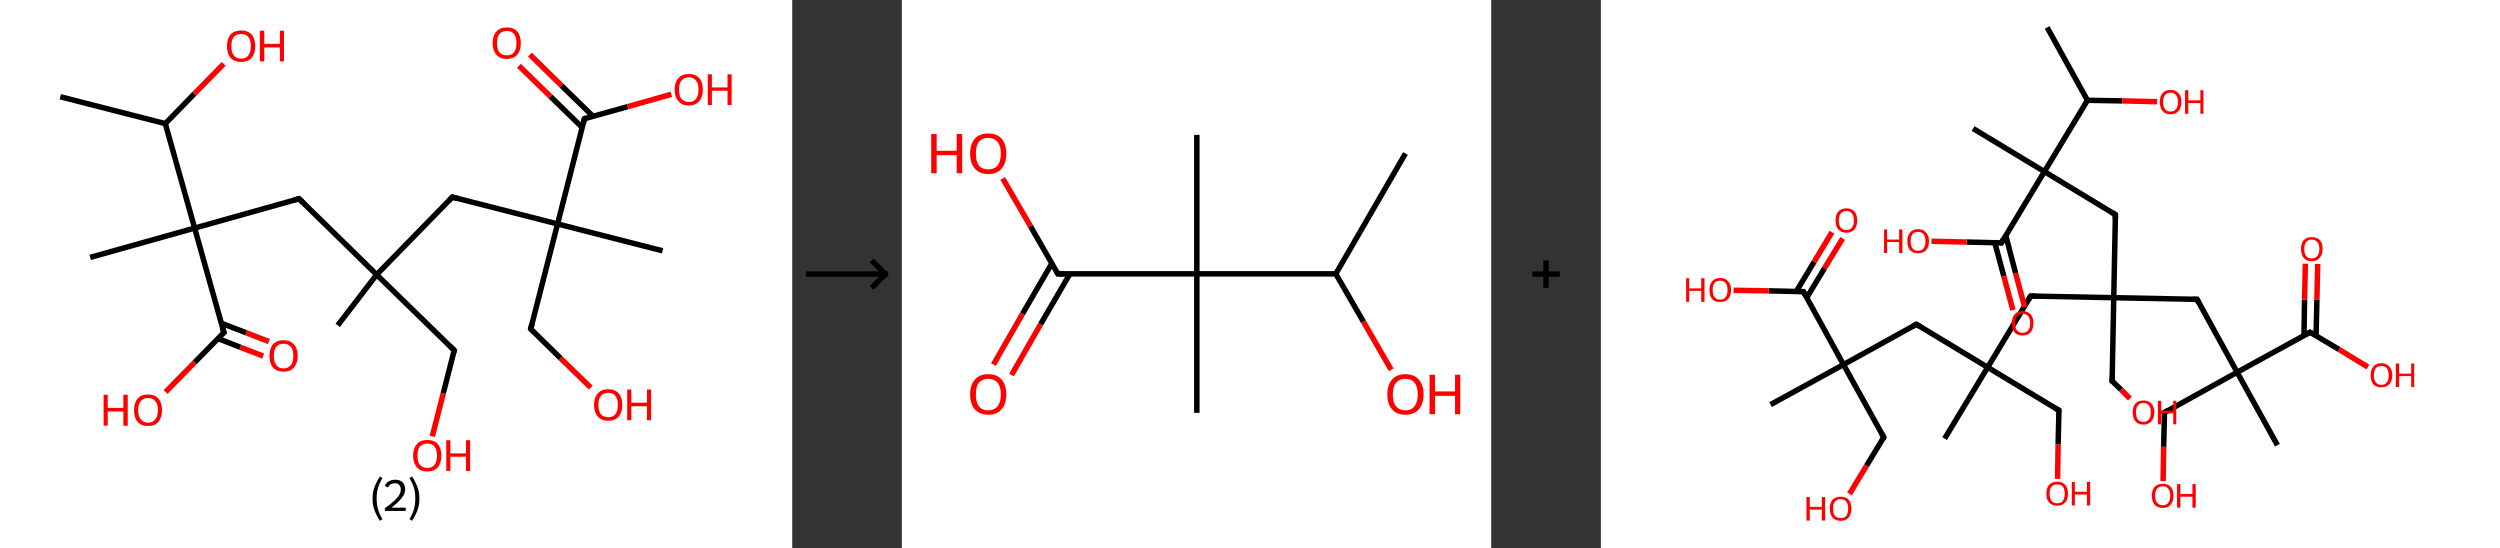 <?xml version='1.0' encoding='ASCII' standalone='yes'?>
<svg xmlns="http://www.w3.org/2000/svg" xmlns:xlink="http://www.w3.org/1999/xlink" version="1.1" width="912.0px" viewBox="0 0 912.0 200.0" height="200.0px">
  <rect x="0" y="0" width="912.0" height="200.0" fill="#333333" stroke="none"/>
  <g>
    <g transform="translate(0, 0) scale(1 1) "><!-- END OF HEADER -->
<rect style="opacity:1.0;fill:#FFFFFF;stroke:none" width="289.0" height="200.0" x="0.0" y="0.0"> </rect>
<path class="bond-0 atom-0 atom-1" d="M 22.0,35.3 L 60.3,45.1" style="fill:none;fill-rule:evenodd;stroke:#000000;stroke-width:2.0px;stroke-linecap:butt;stroke-linejoin:miter;stroke-opacity:1"/>
<path class="bond-1 atom-1 atom-2" d="M 60.3,45.1 L 70.9,34.2" style="fill:none;fill-rule:evenodd;stroke:#000000;stroke-width:2.0px;stroke-linecap:butt;stroke-linejoin:miter;stroke-opacity:1"/>
<path class="bond-1 atom-1 atom-2" d="M 70.9,34.2 L 81.6,23.3" style="fill:none;fill-rule:evenodd;stroke:#FF0000;stroke-width:2.0px;stroke-linecap:butt;stroke-linejoin:miter;stroke-opacity:1"/>
<path class="bond-2 atom-1 atom-3" d="M 60.3,45.1 L 71.0,83.2" style="fill:none;fill-rule:evenodd;stroke:#000000;stroke-width:2.0px;stroke-linecap:butt;stroke-linejoin:miter;stroke-opacity:1"/>
<path class="bond-3 atom-3 atom-4" d="M 71.0,83.2 L 32.9,93.9" style="fill:none;fill-rule:evenodd;stroke:#000000;stroke-width:2.0px;stroke-linecap:butt;stroke-linejoin:miter;stroke-opacity:1"/>
<path class="bond-4 atom-3 atom-5" d="M 71.0,83.2 L 109.1,72.5" style="fill:none;fill-rule:evenodd;stroke:#000000;stroke-width:2.0px;stroke-linecap:butt;stroke-linejoin:miter;stroke-opacity:1"/>
<path class="bond-5 atom-5 atom-6" d="M 109.1,72.5 L 137.4,100.2" style="fill:none;fill-rule:evenodd;stroke:#000000;stroke-width:2.0px;stroke-linecap:butt;stroke-linejoin:miter;stroke-opacity:1"/>
<path class="bond-6 atom-6 atom-7" d="M 137.4,100.2 L 123.2,118.7" style="fill:none;fill-rule:evenodd;stroke:#000000;stroke-width:2.0px;stroke-linecap:butt;stroke-linejoin:miter;stroke-opacity:1"/>
<path class="bond-7 atom-6 atom-8" d="M 137.4,100.2 L 165.7,127.8" style="fill:none;fill-rule:evenodd;stroke:#000000;stroke-width:2.0px;stroke-linecap:butt;stroke-linejoin:miter;stroke-opacity:1"/>
<path class="bond-8 atom-8 atom-9" d="M 165.7,127.8 L 161.7,143.5" style="fill:none;fill-rule:evenodd;stroke:#000000;stroke-width:2.0px;stroke-linecap:butt;stroke-linejoin:miter;stroke-opacity:1"/>
<path class="bond-8 atom-8 atom-9" d="M 161.7,143.5 L 157.7,159.2" style="fill:none;fill-rule:evenodd;stroke:#FF0000;stroke-width:2.0px;stroke-linecap:butt;stroke-linejoin:miter;stroke-opacity:1"/>
<path class="bond-9 atom-6 atom-10" d="M 137.4,100.2 L 165.0,71.9" style="fill:none;fill-rule:evenodd;stroke:#000000;stroke-width:2.0px;stroke-linecap:butt;stroke-linejoin:miter;stroke-opacity:1"/>
<path class="bond-10 atom-10 atom-11" d="M 165.0,71.9 L 203.4,81.7" style="fill:none;fill-rule:evenodd;stroke:#000000;stroke-width:2.0px;stroke-linecap:butt;stroke-linejoin:miter;stroke-opacity:1"/>
<path class="bond-11 atom-11 atom-12" d="M 203.4,81.7 L 241.7,91.5" style="fill:none;fill-rule:evenodd;stroke:#000000;stroke-width:2.0px;stroke-linecap:butt;stroke-linejoin:miter;stroke-opacity:1"/>
<path class="bond-12 atom-11 atom-13" d="M 203.4,81.7 L 193.6,120.0" style="fill:none;fill-rule:evenodd;stroke:#000000;stroke-width:2.0px;stroke-linecap:butt;stroke-linejoin:miter;stroke-opacity:1"/>
<path class="bond-13 atom-13 atom-14" d="M 193.6,120.0 L 204.5,130.7" style="fill:none;fill-rule:evenodd;stroke:#000000;stroke-width:2.0px;stroke-linecap:butt;stroke-linejoin:miter;stroke-opacity:1"/>
<path class="bond-13 atom-13 atom-14" d="M 204.5,130.7 L 215.5,141.4" style="fill:none;fill-rule:evenodd;stroke:#FF0000;stroke-width:2.0px;stroke-linecap:butt;stroke-linejoin:miter;stroke-opacity:1"/>
<path class="bond-14 atom-11 atom-15" d="M 203.4,81.7 L 213.2,43.3" style="fill:none;fill-rule:evenodd;stroke:#000000;stroke-width:2.0px;stroke-linecap:butt;stroke-linejoin:miter;stroke-opacity:1"/>
<path class="bond-15 atom-15 atom-16" d="M 216.3,42.4 L 204.8,31.2" style="fill:none;fill-rule:evenodd;stroke:#000000;stroke-width:2.0px;stroke-linecap:butt;stroke-linejoin:miter;stroke-opacity:1"/>
<path class="bond-15 atom-15 atom-16" d="M 204.8,31.2 L 193.3,19.9" style="fill:none;fill-rule:evenodd;stroke:#FF0000;stroke-width:2.0px;stroke-linecap:butt;stroke-linejoin:miter;stroke-opacity:1"/>
<path class="bond-15 atom-15 atom-16" d="M 212.4,46.5 L 200.8,35.2" style="fill:none;fill-rule:evenodd;stroke:#000000;stroke-width:2.0px;stroke-linecap:butt;stroke-linejoin:miter;stroke-opacity:1"/>
<path class="bond-15 atom-15 atom-16" d="M 200.8,35.2 L 189.3,24.0" style="fill:none;fill-rule:evenodd;stroke:#FF0000;stroke-width:2.0px;stroke-linecap:butt;stroke-linejoin:miter;stroke-opacity:1"/>
<path class="bond-16 atom-15 atom-17" d="M 213.2,43.3 L 229.0,38.9" style="fill:none;fill-rule:evenodd;stroke:#000000;stroke-width:2.0px;stroke-linecap:butt;stroke-linejoin:miter;stroke-opacity:1"/>
<path class="bond-16 atom-15 atom-17" d="M 229.0,38.9 L 244.9,34.4" style="fill:none;fill-rule:evenodd;stroke:#FF0000;stroke-width:2.0px;stroke-linecap:butt;stroke-linejoin:miter;stroke-opacity:1"/>
<path class="bond-17 atom-3 atom-18" d="M 71.0,83.2 L 81.7,121.3" style="fill:none;fill-rule:evenodd;stroke:#000000;stroke-width:2.0px;stroke-linecap:butt;stroke-linejoin:miter;stroke-opacity:1"/>
<path class="bond-18 atom-18 atom-19" d="M 79.5,123.5 L 87.7,126.7" style="fill:none;fill-rule:evenodd;stroke:#000000;stroke-width:2.0px;stroke-linecap:butt;stroke-linejoin:miter;stroke-opacity:1"/>
<path class="bond-18 atom-18 atom-19" d="M 87.7,126.7 L 96.0,129.9" style="fill:none;fill-rule:evenodd;stroke:#FF0000;stroke-width:2.0px;stroke-linecap:butt;stroke-linejoin:miter;stroke-opacity:1"/>
<path class="bond-18 atom-18 atom-19" d="M 80.7,117.9 L 89.8,121.4" style="fill:none;fill-rule:evenodd;stroke:#000000;stroke-width:2.0px;stroke-linecap:butt;stroke-linejoin:miter;stroke-opacity:1"/>
<path class="bond-18 atom-18 atom-19" d="M 89.8,121.4 L 98.1,124.6" style="fill:none;fill-rule:evenodd;stroke:#FF0000;stroke-width:2.0px;stroke-linecap:butt;stroke-linejoin:miter;stroke-opacity:1"/>
<path class="bond-19 atom-18 atom-20" d="M 81.7,121.3 L 71.0,132.2" style="fill:none;fill-rule:evenodd;stroke:#000000;stroke-width:2.0px;stroke-linecap:butt;stroke-linejoin:miter;stroke-opacity:1"/>
<path class="bond-19 atom-18 atom-20" d="M 71.0,132.2 L 60.4,143.0" style="fill:none;fill-rule:evenodd;stroke:#FF0000;stroke-width:2.0px;stroke-linecap:butt;stroke-linejoin:miter;stroke-opacity:1"/>
<path d="M 107.2,73.0 L 109.1,72.5 L 110.5,73.9" style="fill:none;stroke:#000000;stroke-width:2.0px;stroke-linecap:butt;stroke-linejoin:miter;stroke-opacity:1;"/>
<path d="M 164.3,126.4 L 165.7,127.8 L 165.5,128.6" style="fill:none;stroke:#000000;stroke-width:2.0px;stroke-linecap:butt;stroke-linejoin:miter;stroke-opacity:1;"/>
<path d="M 163.7,73.3 L 165.0,71.9 L 167.0,72.4" style="fill:none;stroke:#000000;stroke-width:2.0px;stroke-linecap:butt;stroke-linejoin:miter;stroke-opacity:1;"/>
<path d="M 194.1,118.1 L 193.6,120.0 L 194.1,120.5" style="fill:none;stroke:#000000;stroke-width:2.0px;stroke-linecap:butt;stroke-linejoin:miter;stroke-opacity:1;"/>
<path d="M 212.7,45.2 L 213.2,43.3 L 214.0,43.1" style="fill:none;stroke:#000000;stroke-width:2.0px;stroke-linecap:butt;stroke-linejoin:miter;stroke-opacity:1;"/>
<path d="M 81.1,119.4 L 81.7,121.3 L 81.1,121.8" style="fill:none;stroke:#000000;stroke-width:2.0px;stroke-linecap:butt;stroke-linejoin:miter;stroke-opacity:1;"/>
<path class="atom-2" d="M 82.8 16.8 Q 82.8 14.1, 84.1 12.6 Q 85.5 11.1, 88.0 11.1 Q 90.4 11.1, 91.8 12.6 Q 93.1 14.1, 93.1 16.8 Q 93.1 19.5, 91.8 21.1 Q 90.4 22.6, 88.0 22.6 Q 85.5 22.6, 84.1 21.1 Q 82.8 19.6, 82.8 16.8 M 88.0 21.4 Q 89.7 21.4, 90.6 20.2 Q 91.5 19.1, 91.5 16.8 Q 91.5 14.6, 90.6 13.5 Q 89.7 12.4, 88.0 12.4 Q 86.2 12.4, 85.3 13.5 Q 84.4 14.6, 84.4 16.8 Q 84.4 19.1, 85.3 20.2 Q 86.2 21.4, 88.0 21.4 " fill="#FF0000"/>
<path class="atom-2" d="M 94.8 11.2 L 96.4 11.2 L 96.4 16.0 L 102.1 16.0 L 102.1 11.2 L 103.6 11.2 L 103.6 22.4 L 102.1 22.4 L 102.1 17.3 L 96.4 17.3 L 96.4 22.4 L 94.8 22.4 L 94.8 11.2 " fill="#FF0000"/>
<path class="atom-9" d="M 150.7 166.2 Q 150.7 163.5, 152.1 162.0 Q 153.4 160.5, 155.9 160.5 Q 158.4 160.5, 159.7 162.0 Q 161.0 163.5, 161.0 166.2 Q 161.0 168.9, 159.7 170.5 Q 158.3 172.0, 155.9 172.0 Q 153.4 172.0, 152.1 170.5 Q 150.7 168.9, 150.7 166.2 M 155.9 170.7 Q 157.6 170.7, 158.5 169.6 Q 159.4 168.4, 159.4 166.2 Q 159.4 164.0, 158.5 162.9 Q 157.6 161.8, 155.9 161.8 Q 154.2 161.8, 153.2 162.9 Q 152.3 164.0, 152.3 166.2 Q 152.3 168.5, 153.2 169.6 Q 154.2 170.7, 155.9 170.7 " fill="#FF0000"/>
<path class="atom-9" d="M 162.8 160.6 L 164.3 160.6 L 164.3 165.4 L 170.0 165.4 L 170.0 160.6 L 171.5 160.6 L 171.5 171.8 L 170.0 171.8 L 170.0 166.6 L 164.3 166.6 L 164.3 171.8 L 162.8 171.8 L 162.8 160.6 " fill="#FF0000"/>
<path class="atom-14" d="M 216.7 147.7 Q 216.7 145.0, 218.1 143.5 Q 219.4 142.0, 221.9 142.0 Q 224.4 142.0, 225.7 143.5 Q 227.0 145.0, 227.0 147.7 Q 227.0 150.4, 225.7 152.0 Q 224.3 153.5, 221.9 153.5 Q 219.4 153.5, 218.1 152.0 Q 216.7 150.4, 216.7 147.7 M 221.9 152.2 Q 223.6 152.2, 224.5 151.1 Q 225.4 149.9, 225.4 147.7 Q 225.4 145.5, 224.5 144.4 Q 223.6 143.3, 221.9 143.3 Q 220.2 143.3, 219.2 144.4 Q 218.3 145.5, 218.3 147.7 Q 218.3 150.0, 219.2 151.1 Q 220.2 152.2, 221.9 152.2 " fill="#FF0000"/>
<path class="atom-14" d="M 228.8 142.1 L 230.3 142.1 L 230.3 146.9 L 236.0 146.9 L 236.0 142.1 L 237.5 142.1 L 237.5 153.3 L 236.0 153.3 L 236.0 148.2 L 230.3 148.2 L 230.3 153.3 L 228.8 153.3 L 228.8 142.1 " fill="#FF0000"/>
<path class="atom-16" d="M 179.7 15.7 Q 179.7 13.0, 181.1 11.5 Q 182.4 10.0, 184.9 10.0 Q 187.4 10.0, 188.7 11.5 Q 190.0 13.0, 190.0 15.7 Q 190.0 18.4, 188.7 20.0 Q 187.3 21.5, 184.9 21.5 Q 182.4 21.5, 181.1 20.0 Q 179.7 18.4, 179.7 15.7 M 184.9 20.2 Q 186.6 20.2, 187.5 19.1 Q 188.4 17.9, 188.4 15.7 Q 188.4 13.5, 187.5 12.4 Q 186.6 11.3, 184.9 11.3 Q 183.2 11.3, 182.2 12.4 Q 181.3 13.5, 181.3 15.7 Q 181.3 18.0, 182.2 19.1 Q 183.2 20.2, 184.9 20.2 " fill="#FF0000"/>
<path class="atom-17" d="M 246.1 32.7 Q 246.1 30.0, 247.5 28.5 Q 248.8 27.0, 251.3 27.0 Q 253.8 27.0, 255.1 28.5 Q 256.4 30.0, 256.4 32.7 Q 256.4 35.4, 255.1 36.9 Q 253.7 38.5, 251.3 38.5 Q 248.8 38.5, 247.5 36.9 Q 246.1 35.4, 246.1 32.7 M 251.3 37.2 Q 253.0 37.2, 253.9 36.1 Q 254.8 34.9, 254.8 32.7 Q 254.8 30.5, 253.9 29.4 Q 253.0 28.2, 251.3 28.2 Q 249.6 28.2, 248.6 29.4 Q 247.7 30.5, 247.7 32.7 Q 247.7 34.9, 248.6 36.1 Q 249.6 37.2, 251.3 37.2 " fill="#FF0000"/>
<path class="atom-17" d="M 258.2 27.1 L 259.7 27.1 L 259.7 31.9 L 265.4 31.9 L 265.4 27.1 L 266.9 27.1 L 266.9 38.3 L 265.4 38.3 L 265.4 33.1 L 259.7 33.1 L 259.7 38.3 L 258.2 38.3 L 258.2 27.1 " fill="#FF0000"/>
<path class="atom-19" d="M 98.3 129.8 Q 98.3 127.1, 99.6 125.6 Q 100.9 124.1, 103.4 124.1 Q 105.9 124.1, 107.2 125.6 Q 108.6 127.1, 108.6 129.8 Q 108.6 132.5, 107.2 134.1 Q 105.9 135.6, 103.4 135.6 Q 101.0 135.6, 99.6 134.1 Q 98.3 132.6, 98.3 129.8 M 103.4 134.4 Q 105.1 134.4, 106.1 133.2 Q 107.0 132.1, 107.0 129.8 Q 107.0 127.6, 106.1 126.5 Q 105.1 125.4, 103.4 125.4 Q 101.7 125.4, 100.8 126.5 Q 99.9 127.6, 99.9 129.8 Q 99.9 132.1, 100.8 133.2 Q 101.7 134.4, 103.4 134.4 " fill="#FF0000"/>
<path class="atom-20" d="M 37.8 144.0 L 39.3 144.0 L 39.3 148.8 L 45.0 148.8 L 45.0 144.0 L 46.6 144.0 L 46.6 155.3 L 45.0 155.3 L 45.0 150.1 L 39.3 150.1 L 39.3 155.3 L 37.8 155.3 L 37.8 144.0 " fill="#FF0000"/>
<path class="atom-20" d="M 48.9 149.6 Q 48.9 146.9, 50.2 145.4 Q 51.5 143.9, 54.0 143.9 Q 56.5 143.9, 57.8 145.4 Q 59.1 146.9, 59.1 149.6 Q 59.1 152.3, 57.8 153.9 Q 56.5 155.4, 54.0 155.4 Q 51.5 155.4, 50.2 153.9 Q 48.9 152.4, 48.9 149.6 M 54.0 154.2 Q 55.7 154.2, 56.6 153.0 Q 57.6 151.9, 57.6 149.6 Q 57.6 147.4, 56.6 146.3 Q 55.7 145.2, 54.0 145.2 Q 52.3 145.2, 51.4 146.3 Q 50.4 147.4, 50.4 149.6 Q 50.4 151.9, 51.4 153.0 Q 52.3 154.2, 54.0 154.2 " fill="#FF0000"/>
<path class="legend" d="M 135.9 181.9 Q 135.9 179.6, 136.6 177.7 Q 137.3 175.8, 138.6 173.8 L 139.5 174.4 Q 138.4 176.3, 137.9 178.0 Q 137.4 179.7, 137.4 181.9 Q 137.4 184.0, 137.9 185.8 Q 138.4 187.5, 139.5 189.4 L 138.6 190.0 Q 137.3 188.0, 136.6 186.1 Q 135.9 184.2, 135.9 181.9 " fill="#000000"/>
<path class="legend" d="M 140.4 177.3 Q 140.8 176.2, 141.8 175.6 Q 142.8 175.0, 144.2 175.0 Q 145.9 175.0, 146.8 175.9 Q 147.8 176.8, 147.8 178.5 Q 147.8 180.2, 146.5 181.7 Q 145.3 183.3, 142.8 185.2 L 148.0 185.2 L 148.0 186.4 L 140.4 186.4 L 140.4 185.4 Q 142.5 183.9, 143.7 182.8 Q 145.0 181.6, 145.6 180.6 Q 146.2 179.6, 146.2 178.6 Q 146.2 177.5, 145.6 176.9 Q 145.1 176.3, 144.2 176.3 Q 143.2 176.3, 142.6 176.6 Q 142.0 177.0, 141.6 177.8 L 140.4 177.3 " fill="#000000"/>
<path class="legend" d="M 153.0 181.9 Q 153.0 184.2, 152.3 186.1 Q 151.6 188.0, 150.3 190.0 L 149.4 189.4 Q 150.5 187.5, 151.0 185.8 Q 151.5 184.0, 151.5 181.9 Q 151.5 179.7, 151.0 178.0 Q 150.5 176.3, 149.4 174.4 L 150.3 173.8 Q 151.6 175.8, 152.3 177.7 Q 153.0 179.6, 153.0 181.9 " fill="#000000"/>
</g>
    <g transform="translate(289.0, 0) scale(1 1) "><line x1="5" y1="100" x2="35" y2="100" style="stroke:rgb(0,0,0);stroke-width:2"/>
  <line x1="34" y1="100" x2="29" y2="95" style="stroke:rgb(0,0,0);stroke-width:2"/>
  <line x1="34" y1="100" x2="29" y2="105" style="stroke:rgb(0,0,0);stroke-width:2"/>
</g>
    <g transform="translate(329.0, 0) scale(1 1) "><!-- END OF HEADER -->
<rect style="opacity:1.0;fill:#FFFFFF;stroke:none" width="215.0" height="200.0" x="0.0" y="0.0"> </rect>
<path class="bond-0 atom-0 atom-1" d="M 183.7,56.0 L 158.3,99.9" style="fill:none;fill-rule:evenodd;stroke:#000000;stroke-width:2.0px;stroke-linecap:butt;stroke-linejoin:miter;stroke-opacity:1"/>
<path class="bond-1 atom-1 atom-2" d="M 158.3,99.9 L 168.4,117.4" style="fill:none;fill-rule:evenodd;stroke:#000000;stroke-width:2.0px;stroke-linecap:butt;stroke-linejoin:miter;stroke-opacity:1"/>
<path class="bond-1 atom-1 atom-2" d="M 168.4,117.4 L 178.5,134.9" style="fill:none;fill-rule:evenodd;stroke:#FF0000;stroke-width:2.0px;stroke-linecap:butt;stroke-linejoin:miter;stroke-opacity:1"/>
<path class="bond-2 atom-1 atom-3" d="M 158.3,99.9 L 107.6,99.9" style="fill:none;fill-rule:evenodd;stroke:#000000;stroke-width:2.0px;stroke-linecap:butt;stroke-linejoin:miter;stroke-opacity:1"/>
<path class="bond-3 atom-3 atom-4" d="M 107.6,99.9 L 107.6,49.2" style="fill:none;fill-rule:evenodd;stroke:#000000;stroke-width:2.0px;stroke-linecap:butt;stroke-linejoin:miter;stroke-opacity:1"/>
<path class="bond-4 atom-3 atom-5" d="M 107.6,99.9 L 107.6,150.6" style="fill:none;fill-rule:evenodd;stroke:#000000;stroke-width:2.0px;stroke-linecap:butt;stroke-linejoin:miter;stroke-opacity:1"/>
<path class="bond-5 atom-3 atom-6" d="M 107.6,99.9 L 56.9,99.9" style="fill:none;fill-rule:evenodd;stroke:#000000;stroke-width:2.0px;stroke-linecap:butt;stroke-linejoin:miter;stroke-opacity:1"/>
<path class="bond-6 atom-6 atom-7" d="M 54.7,96.1 L 44.0,114.5" style="fill:none;fill-rule:evenodd;stroke:#000000;stroke-width:2.0px;stroke-linecap:butt;stroke-linejoin:miter;stroke-opacity:1"/>
<path class="bond-6 atom-6 atom-7" d="M 44.0,114.5 L 33.4,133.0" style="fill:none;fill-rule:evenodd;stroke:#FF0000;stroke-width:2.0px;stroke-linecap:butt;stroke-linejoin:miter;stroke-opacity:1"/>
<path class="bond-6 atom-6 atom-7" d="M 61.3,99.9 L 50.6,118.3" style="fill:none;fill-rule:evenodd;stroke:#000000;stroke-width:2.0px;stroke-linecap:butt;stroke-linejoin:miter;stroke-opacity:1"/>
<path class="bond-6 atom-6 atom-7" d="M 50.6,118.3 L 40.0,136.8" style="fill:none;fill-rule:evenodd;stroke:#FF0000;stroke-width:2.0px;stroke-linecap:butt;stroke-linejoin:miter;stroke-opacity:1"/>
<path class="bond-7 atom-6 atom-8" d="M 56.9,99.9 L 46.9,82.5" style="fill:none;fill-rule:evenodd;stroke:#000000;stroke-width:2.0px;stroke-linecap:butt;stroke-linejoin:miter;stroke-opacity:1"/>
<path class="bond-7 atom-6 atom-8" d="M 46.9,82.5 L 36.8,65.1" style="fill:none;fill-rule:evenodd;stroke:#FF0000;stroke-width:2.0px;stroke-linecap:butt;stroke-linejoin:miter;stroke-opacity:1"/>
<path d="M 59.4,99.9 L 56.9,99.9 L 56.4,99.0" style="fill:none;stroke:#000000;stroke-width:2.0px;stroke-linecap:butt;stroke-linejoin:miter;stroke-opacity:1;"/>
<path class="atom-2" d="M 177.1 143.9 Q 177.1 140.4, 178.8 138.5 Q 180.5 136.5, 183.7 136.5 Q 186.9 136.5, 188.6 138.5 Q 190.3 140.4, 190.3 143.9 Q 190.3 147.3, 188.6 149.3 Q 186.8 151.3, 183.7 151.3 Q 180.5 151.3, 178.8 149.3 Q 177.1 147.4, 177.1 143.9 M 183.7 149.7 Q 185.9 149.7, 187.0 148.2 Q 188.2 146.7, 188.2 143.9 Q 188.2 141.0, 187.0 139.6 Q 185.9 138.2, 183.7 138.2 Q 181.5 138.2, 180.3 139.6 Q 179.1 141.0, 179.1 143.9 Q 179.1 146.8, 180.3 148.2 Q 181.5 149.7, 183.7 149.7 " fill="#FF0000"/>
<path class="atom-2" d="M 192.5 136.7 L 194.5 136.7 L 194.5 142.8 L 201.8 142.8 L 201.8 136.7 L 203.7 136.7 L 203.7 151.1 L 201.8 151.1 L 201.8 144.4 L 194.5 144.4 L 194.5 151.1 L 192.5 151.1 L 192.5 136.7 " fill="#FF0000"/>
<path class="atom-7" d="M 24.9 143.9 Q 24.9 140.4, 26.6 138.5 Q 28.3 136.5, 31.5 136.5 Q 34.7 136.5, 36.4 138.5 Q 38.1 140.4, 38.1 143.9 Q 38.1 147.3, 36.4 149.3 Q 34.7 151.3, 31.5 151.3 Q 28.4 151.3, 26.6 149.3 Q 24.9 147.4, 24.9 143.9 M 31.5 149.7 Q 33.7 149.7, 34.9 148.2 Q 36.1 146.7, 36.1 143.9 Q 36.1 141.0, 34.9 139.6 Q 33.7 138.2, 31.5 138.2 Q 29.3 138.2, 28.1 139.6 Q 27.0 141.0, 27.0 143.9 Q 27.0 146.8, 28.1 148.2 Q 29.3 149.7, 31.5 149.7 " fill="#FF0000"/>
<path class="atom-8" d="M 10.7 48.9 L 12.7 48.9 L 12.7 55.0 L 20.0 55.0 L 20.0 48.9 L 22.0 48.9 L 22.0 63.2 L 20.0 63.2 L 20.0 56.6 L 12.7 56.6 L 12.7 63.2 L 10.7 63.2 L 10.7 48.9 " fill="#FF0000"/>
<path class="atom-8" d="M 24.9 56.0 Q 24.9 52.6, 26.6 50.6 Q 28.3 48.7, 31.5 48.7 Q 34.7 48.7, 36.4 50.6 Q 38.1 52.6, 38.1 56.0 Q 38.1 59.5, 36.4 61.5 Q 34.7 63.5, 31.5 63.5 Q 28.4 63.5, 26.6 61.5 Q 24.9 59.5, 24.9 56.0 M 31.5 61.8 Q 33.7 61.8, 34.9 60.4 Q 36.1 58.9, 36.1 56.0 Q 36.1 53.2, 34.9 51.8 Q 33.7 50.3, 31.5 50.3 Q 29.3 50.3, 28.1 51.7 Q 27.0 53.2, 27.0 56.0 Q 27.0 58.9, 28.1 60.4 Q 29.3 61.8, 31.5 61.8 " fill="#FF0000"/>
</g>
    <g transform="translate(544.0, 0) scale(1 1) "><line x1="15" y1="100" x2="25" y2="100" style="stroke:rgb(0,0,0);stroke-width:2"/>
  <line x1="20" y1="95" x2="20" y2="105" style="stroke:rgb(0,0,0);stroke-width:2"/>
</g>
    <g transform="translate(584.0, 0) scale(1 1) "><!-- END OF HEADER -->
<rect style="opacity:1.0;fill:#FFFFFF;stroke:none" width="328.0" height="200.0" x="0.0" y="0.0"> </rect>
<path class="bond-0 atom-0 atom-1" d="M 162.8,10.0 L 177.5,36.6" style="fill:none;fill-rule:evenodd;stroke:#000000;stroke-width:2.0px;stroke-linecap:butt;stroke-linejoin:miter;stroke-opacity:1"/>
<path class="bond-1 atom-1 atom-2" d="M 177.5,36.6 L 190.2,36.8" style="fill:none;fill-rule:evenodd;stroke:#000000;stroke-width:2.0px;stroke-linecap:butt;stroke-linejoin:miter;stroke-opacity:1"/>
<path class="bond-1 atom-1 atom-2" d="M 190.2,36.8 L 202.9,37.1" style="fill:none;fill-rule:evenodd;stroke:#FF0000;stroke-width:2.0px;stroke-linecap:butt;stroke-linejoin:miter;stroke-opacity:1"/>
<path class="bond-2 atom-1 atom-3" d="M 177.5,36.6 L 161.8,62.6" style="fill:none;fill-rule:evenodd;stroke:#000000;stroke-width:2.0px;stroke-linecap:butt;stroke-linejoin:miter;stroke-opacity:1"/>
<path class="bond-3 atom-3 atom-4" d="M 161.8,62.6 L 135.8,46.9" style="fill:none;fill-rule:evenodd;stroke:#000000;stroke-width:2.0px;stroke-linecap:butt;stroke-linejoin:miter;stroke-opacity:1"/>
<path class="bond-4 atom-3 atom-5" d="M 161.8,62.6 L 187.7,78.3" style="fill:none;fill-rule:evenodd;stroke:#000000;stroke-width:2.0px;stroke-linecap:butt;stroke-linejoin:miter;stroke-opacity:1"/>
<path class="bond-5 atom-5 atom-6" d="M 187.7,78.3 L 187.1,108.6" style="fill:none;fill-rule:evenodd;stroke:#000000;stroke-width:2.0px;stroke-linecap:butt;stroke-linejoin:miter;stroke-opacity:1"/>
<path class="bond-6 atom-6 atom-7" d="M 187.1,108.6 L 186.5,139.0" style="fill:none;fill-rule:evenodd;stroke:#000000;stroke-width:2.0px;stroke-linecap:butt;stroke-linejoin:miter;stroke-opacity:1"/>
<path class="bond-7 atom-7 atom-8" d="M 186.5,139.0 L 189.8,142.2" style="fill:none;fill-rule:evenodd;stroke:#000000;stroke-width:2.0px;stroke-linecap:butt;stroke-linejoin:miter;stroke-opacity:1"/>
<path class="bond-7 atom-7 atom-8" d="M 189.8,142.2 L 193.0,145.4" style="fill:none;fill-rule:evenodd;stroke:#FF0000;stroke-width:2.0px;stroke-linecap:butt;stroke-linejoin:miter;stroke-opacity:1"/>
<path class="bond-8 atom-6 atom-9" d="M 187.1,108.6 L 156.8,108.0" style="fill:none;fill-rule:evenodd;stroke:#000000;stroke-width:2.0px;stroke-linecap:butt;stroke-linejoin:miter;stroke-opacity:1"/>
<path class="bond-9 atom-9 atom-10" d="M 156.8,108.0 L 141.1,134.0" style="fill:none;fill-rule:evenodd;stroke:#000000;stroke-width:2.0px;stroke-linecap:butt;stroke-linejoin:miter;stroke-opacity:1"/>
<path class="bond-10 atom-10 atom-11" d="M 141.1,134.0 L 125.4,160.0" style="fill:none;fill-rule:evenodd;stroke:#000000;stroke-width:2.0px;stroke-linecap:butt;stroke-linejoin:miter;stroke-opacity:1"/>
<path class="bond-11 atom-10 atom-12" d="M 141.1,134.0 L 167.1,149.7" style="fill:none;fill-rule:evenodd;stroke:#000000;stroke-width:2.0px;stroke-linecap:butt;stroke-linejoin:miter;stroke-opacity:1"/>
<path class="bond-12 atom-12 atom-13" d="M 167.1,149.7 L 166.8,162.2" style="fill:none;fill-rule:evenodd;stroke:#000000;stroke-width:2.0px;stroke-linecap:butt;stroke-linejoin:miter;stroke-opacity:1"/>
<path class="bond-12 atom-12 atom-13" d="M 166.8,162.2 L 166.6,174.7" style="fill:none;fill-rule:evenodd;stroke:#FF0000;stroke-width:2.0px;stroke-linecap:butt;stroke-linejoin:miter;stroke-opacity:1"/>
<path class="bond-13 atom-10 atom-14" d="M 141.1,134.0 L 115.1,118.3" style="fill:none;fill-rule:evenodd;stroke:#000000;stroke-width:2.0px;stroke-linecap:butt;stroke-linejoin:miter;stroke-opacity:1"/>
<path class="bond-14 atom-14 atom-15" d="M 115.1,118.3 L 88.5,133.0" style="fill:none;fill-rule:evenodd;stroke:#000000;stroke-width:2.0px;stroke-linecap:butt;stroke-linejoin:miter;stroke-opacity:1"/>
<path class="bond-15 atom-15 atom-16" d="M 88.5,133.0 L 61.9,147.6" style="fill:none;fill-rule:evenodd;stroke:#000000;stroke-width:2.0px;stroke-linecap:butt;stroke-linejoin:miter;stroke-opacity:1"/>
<path class="bond-16 atom-15 atom-17" d="M 88.5,133.0 L 103.2,159.5" style="fill:none;fill-rule:evenodd;stroke:#000000;stroke-width:2.0px;stroke-linecap:butt;stroke-linejoin:miter;stroke-opacity:1"/>
<path class="bond-17 atom-17 atom-18" d="M 103.2,159.5 L 96.9,169.9" style="fill:none;fill-rule:evenodd;stroke:#000000;stroke-width:2.0px;stroke-linecap:butt;stroke-linejoin:miter;stroke-opacity:1"/>
<path class="bond-17 atom-17 atom-18" d="M 96.9,169.9 L 90.7,180.2" style="fill:none;fill-rule:evenodd;stroke:#FF0000;stroke-width:2.0px;stroke-linecap:butt;stroke-linejoin:miter;stroke-opacity:1"/>
<path class="bond-18 atom-15 atom-19" d="M 88.5,133.0 L 73.9,106.4" style="fill:none;fill-rule:evenodd;stroke:#000000;stroke-width:2.0px;stroke-linecap:butt;stroke-linejoin:miter;stroke-opacity:1"/>
<path class="bond-19 atom-19 atom-20" d="M 75.1,108.6 L 81.6,97.8" style="fill:none;fill-rule:evenodd;stroke:#000000;stroke-width:2.0px;stroke-linecap:butt;stroke-linejoin:miter;stroke-opacity:1"/>
<path class="bond-19 atom-19 atom-20" d="M 81.6,97.8 L 88.2,87.0" style="fill:none;fill-rule:evenodd;stroke:#FF0000;stroke-width:2.0px;stroke-linecap:butt;stroke-linejoin:miter;stroke-opacity:1"/>
<path class="bond-19 atom-19 atom-20" d="M 71.3,106.3 L 77.8,95.5" style="fill:none;fill-rule:evenodd;stroke:#000000;stroke-width:2.0px;stroke-linecap:butt;stroke-linejoin:miter;stroke-opacity:1"/>
<path class="bond-19 atom-19 atom-20" d="M 77.8,95.5 L 84.3,84.7" style="fill:none;fill-rule:evenodd;stroke:#FF0000;stroke-width:2.0px;stroke-linecap:butt;stroke-linejoin:miter;stroke-opacity:1"/>
<path class="bond-20 atom-19 atom-21" d="M 73.9,106.4 L 61.2,106.1" style="fill:none;fill-rule:evenodd;stroke:#000000;stroke-width:2.0px;stroke-linecap:butt;stroke-linejoin:miter;stroke-opacity:1"/>
<path class="bond-20 atom-19 atom-21" d="M 61.2,106.1 L 48.4,105.9" style="fill:none;fill-rule:evenodd;stroke:#FF0000;stroke-width:2.0px;stroke-linecap:butt;stroke-linejoin:miter;stroke-opacity:1"/>
<path class="bond-21 atom-6 atom-22" d="M 187.1,108.6 L 217.5,109.2" style="fill:none;fill-rule:evenodd;stroke:#000000;stroke-width:2.0px;stroke-linecap:butt;stroke-linejoin:miter;stroke-opacity:1"/>
<path class="bond-22 atom-22 atom-23" d="M 217.5,109.2 L 232.1,135.8" style="fill:none;fill-rule:evenodd;stroke:#000000;stroke-width:2.0px;stroke-linecap:butt;stroke-linejoin:miter;stroke-opacity:1"/>
<path class="bond-23 atom-23 atom-24" d="M 232.1,135.8 L 246.8,162.4" style="fill:none;fill-rule:evenodd;stroke:#000000;stroke-width:2.0px;stroke-linecap:butt;stroke-linejoin:miter;stroke-opacity:1"/>
<path class="bond-24 atom-23 atom-25" d="M 232.1,135.8 L 205.6,150.5" style="fill:none;fill-rule:evenodd;stroke:#000000;stroke-width:2.0px;stroke-linecap:butt;stroke-linejoin:miter;stroke-opacity:1"/>
<path class="bond-25 atom-25 atom-26" d="M 205.6,150.5 L 205.3,163.0" style="fill:none;fill-rule:evenodd;stroke:#000000;stroke-width:2.0px;stroke-linecap:butt;stroke-linejoin:miter;stroke-opacity:1"/>
<path class="bond-25 atom-25 atom-26" d="M 205.3,163.0 L 205.1,175.5" style="fill:none;fill-rule:evenodd;stroke:#FF0000;stroke-width:2.0px;stroke-linecap:butt;stroke-linejoin:miter;stroke-opacity:1"/>
<path class="bond-26 atom-23 atom-27" d="M 232.1,135.8 L 258.7,121.2" style="fill:none;fill-rule:evenodd;stroke:#000000;stroke-width:2.0px;stroke-linecap:butt;stroke-linejoin:miter;stroke-opacity:1"/>
<path class="bond-27 atom-27 atom-28" d="M 260.9,122.5 L 261.2,109.4" style="fill:none;fill-rule:evenodd;stroke:#000000;stroke-width:2.0px;stroke-linecap:butt;stroke-linejoin:miter;stroke-opacity:1"/>
<path class="bond-27 atom-27 atom-28" d="M 261.2,109.4 L 261.5,96.3" style="fill:none;fill-rule:evenodd;stroke:#FF0000;stroke-width:2.0px;stroke-linecap:butt;stroke-linejoin:miter;stroke-opacity:1"/>
<path class="bond-27 atom-27 atom-28" d="M 256.5,122.4 L 256.7,109.3" style="fill:none;fill-rule:evenodd;stroke:#000000;stroke-width:2.0px;stroke-linecap:butt;stroke-linejoin:miter;stroke-opacity:1"/>
<path class="bond-27 atom-27 atom-28" d="M 256.7,109.3 L 257.0,96.2" style="fill:none;fill-rule:evenodd;stroke:#FF0000;stroke-width:2.0px;stroke-linecap:butt;stroke-linejoin:miter;stroke-opacity:1"/>
<path class="bond-28 atom-27 atom-29" d="M 258.7,121.2 L 269.3,127.5" style="fill:none;fill-rule:evenodd;stroke:#000000;stroke-width:2.0px;stroke-linecap:butt;stroke-linejoin:miter;stroke-opacity:1"/>
<path class="bond-28 atom-27 atom-29" d="M 269.3,127.5 L 279.8,133.9" style="fill:none;fill-rule:evenodd;stroke:#FF0000;stroke-width:2.0px;stroke-linecap:butt;stroke-linejoin:miter;stroke-opacity:1"/>
<path class="bond-29 atom-3 atom-30" d="M 161.8,62.6 L 146.1,88.6" style="fill:none;fill-rule:evenodd;stroke:#000000;stroke-width:2.0px;stroke-linecap:butt;stroke-linejoin:miter;stroke-opacity:1"/>
<path class="bond-30 atom-30 atom-31" d="M 143.7,88.5 L 147.0,100.8" style="fill:none;fill-rule:evenodd;stroke:#000000;stroke-width:2.0px;stroke-linecap:butt;stroke-linejoin:miter;stroke-opacity:1"/>
<path class="bond-30 atom-30 atom-31" d="M 147.0,100.8 L 150.3,113.1" style="fill:none;fill-rule:evenodd;stroke:#FF0000;stroke-width:2.0px;stroke-linecap:butt;stroke-linejoin:miter;stroke-opacity:1"/>
<path class="bond-30 atom-30 atom-31" d="M 147.7,85.9 L 151.3,99.7" style="fill:none;fill-rule:evenodd;stroke:#000000;stroke-width:2.0px;stroke-linecap:butt;stroke-linejoin:miter;stroke-opacity:1"/>
<path class="bond-30 atom-30 atom-31" d="M 151.3,99.7 L 154.6,112.0" style="fill:none;fill-rule:evenodd;stroke:#FF0000;stroke-width:2.0px;stroke-linecap:butt;stroke-linejoin:miter;stroke-opacity:1"/>
<path class="bond-31 atom-30 atom-32" d="M 146.1,88.6 L 133.4,88.3" style="fill:none;fill-rule:evenodd;stroke:#000000;stroke-width:2.0px;stroke-linecap:butt;stroke-linejoin:miter;stroke-opacity:1"/>
<path class="bond-31 atom-30 atom-32" d="M 133.4,88.3 L 120.6,88.0" style="fill:none;fill-rule:evenodd;stroke:#FF0000;stroke-width:2.0px;stroke-linecap:butt;stroke-linejoin:miter;stroke-opacity:1"/>
<path d="M 186.4,77.5 L 187.7,78.3 L 187.7,79.8" style="fill:none;stroke:#000000;stroke-width:2.0px;stroke-linecap:butt;stroke-linejoin:miter;stroke-opacity:1;"/>
<path d="M 186.6,137.5 L 186.5,139.0 L 186.7,139.1" style="fill:none;stroke:#000000;stroke-width:2.0px;stroke-linecap:butt;stroke-linejoin:miter;stroke-opacity:1;"/>
<path d="M 158.3,108.0 L 156.8,108.0 L 156.0,109.3" style="fill:none;stroke:#000000;stroke-width:2.0px;stroke-linecap:butt;stroke-linejoin:miter;stroke-opacity:1;"/>
<path d="M 165.8,148.9 L 167.1,149.7 L 167.1,150.3" style="fill:none;stroke:#000000;stroke-width:2.0px;stroke-linecap:butt;stroke-linejoin:miter;stroke-opacity:1;"/>
<path d="M 116.4,119.1 L 115.1,118.3 L 113.8,119.0" style="fill:none;stroke:#000000;stroke-width:2.0px;stroke-linecap:butt;stroke-linejoin:miter;stroke-opacity:1;"/>
<path d="M 102.4,158.2 L 103.2,159.5 L 102.9,160.1" style="fill:none;stroke:#000000;stroke-width:2.0px;stroke-linecap:butt;stroke-linejoin:miter;stroke-opacity:1;"/>
<path d="M 74.6,107.7 L 73.9,106.4 L 73.2,106.4" style="fill:none;stroke:#000000;stroke-width:2.0px;stroke-linecap:butt;stroke-linejoin:miter;stroke-opacity:1;"/>
<path d="M 216.0,109.2 L 217.5,109.2 L 218.2,110.5" style="fill:none;stroke:#000000;stroke-width:2.0px;stroke-linecap:butt;stroke-linejoin:miter;stroke-opacity:1;"/>
<path d="M 206.9,149.7 L 205.6,150.5 L 205.5,151.1" style="fill:none;stroke:#000000;stroke-width:2.0px;stroke-linecap:butt;stroke-linejoin:miter;stroke-opacity:1;"/>
<path d="M 257.4,121.9 L 258.7,121.2 L 259.3,121.5" style="fill:none;stroke:#000000;stroke-width:2.0px;stroke-linecap:butt;stroke-linejoin:miter;stroke-opacity:1;"/>
<path d="M 146.8,87.3 L 146.1,88.6 L 145.4,88.5" style="fill:none;stroke:#000000;stroke-width:2.0px;stroke-linecap:butt;stroke-linejoin:miter;stroke-opacity:1;"/>
<path class="atom-2" d="M 203.9 37.2 Q 203.9 35.1, 204.9 34.0 Q 205.9 32.8, 207.8 32.8 Q 209.7 32.8, 210.7 34.0 Q 211.8 35.1, 211.8 37.2 Q 211.8 39.3, 210.7 40.5 Q 209.7 41.7, 207.8 41.7 Q 205.9 41.7, 204.9 40.5 Q 203.9 39.3, 203.9 37.2 M 207.8 40.7 Q 209.1 40.7, 209.8 39.8 Q 210.5 38.9, 210.5 37.2 Q 210.5 35.5, 209.8 34.7 Q 209.1 33.8, 207.8 33.8 Q 206.5 33.8, 205.8 34.7 Q 205.1 35.5, 205.1 37.2 Q 205.1 39.0, 205.8 39.8 Q 206.5 40.7, 207.8 40.7 " fill="#FF0000"/>
<path class="atom-2" d="M 213.1 32.9 L 214.3 32.9 L 214.3 36.6 L 218.7 36.6 L 218.7 32.9 L 219.8 32.9 L 219.8 41.5 L 218.7 41.5 L 218.7 37.6 L 214.3 37.6 L 214.3 41.5 L 213.1 41.5 L 213.1 32.9 " fill="#FF0000"/>
<path class="atom-8" d="M 194.0 150.4 Q 194.0 148.4, 195.0 147.2 Q 196.0 146.1, 197.9 146.1 Q 199.8 146.1, 200.8 147.2 Q 201.9 148.4, 201.9 150.4 Q 201.9 152.5, 200.8 153.7 Q 199.8 154.9, 197.9 154.9 Q 196.0 154.9, 195.0 153.7 Q 194.0 152.5, 194.0 150.4 M 197.9 153.9 Q 199.2 153.9, 199.9 153.0 Q 200.6 152.2, 200.6 150.4 Q 200.6 148.7, 199.9 147.9 Q 199.2 147.0, 197.9 147.0 Q 196.6 147.0, 195.9 147.9 Q 195.2 148.7, 195.2 150.4 Q 195.2 152.2, 195.9 153.0 Q 196.6 153.9, 197.9 153.9 " fill="#FF0000"/>
<path class="atom-8" d="M 203.2 146.2 L 204.4 146.2 L 204.4 149.8 L 208.8 149.8 L 208.8 146.2 L 209.9 146.2 L 209.9 154.8 L 208.8 154.8 L 208.8 150.8 L 204.4 150.8 L 204.4 154.8 L 203.2 154.8 L 203.2 146.2 " fill="#FF0000"/>
<path class="atom-13" d="M 162.5 180.1 Q 162.5 178.0, 163.5 176.9 Q 164.6 175.7, 166.5 175.7 Q 168.4 175.7, 169.4 176.9 Q 170.4 178.0, 170.4 180.1 Q 170.4 182.2, 169.4 183.3 Q 168.3 184.5, 166.5 184.5 Q 164.6 184.5, 163.5 183.3 Q 162.5 182.2, 162.5 180.1 M 166.5 183.6 Q 167.8 183.6, 168.5 182.7 Q 169.2 181.8, 169.2 180.1 Q 169.2 178.4, 168.5 177.5 Q 167.8 176.7, 166.5 176.7 Q 165.2 176.7, 164.4 177.5 Q 163.7 178.4, 163.7 180.1 Q 163.7 181.8, 164.4 182.7 Q 165.2 183.6, 166.5 183.6 " fill="#FF0000"/>
<path class="atom-13" d="M 171.8 175.8 L 172.9 175.8 L 172.9 179.4 L 177.3 179.4 L 177.3 175.8 L 178.5 175.8 L 178.5 184.4 L 177.3 184.4 L 177.3 180.4 L 172.9 180.4 L 172.9 184.4 L 171.8 184.4 L 171.8 175.8 " fill="#FF0000"/>
<path class="atom-18" d="M 75.0 181.3 L 76.2 181.3 L 76.2 184.9 L 80.6 184.9 L 80.6 181.3 L 81.8 181.3 L 81.8 189.9 L 80.6 189.9 L 80.6 185.9 L 76.2 185.9 L 76.2 189.9 L 75.0 189.9 L 75.0 181.3 " fill="#FF0000"/>
<path class="atom-18" d="M 83.5 185.5 Q 83.5 183.5, 84.5 182.3 Q 85.6 181.2, 87.5 181.2 Q 89.4 181.2, 90.4 182.3 Q 91.4 183.5, 91.4 185.5 Q 91.4 187.6, 90.4 188.8 Q 89.4 190.0, 87.5 190.0 Q 85.6 190.0, 84.5 188.8 Q 83.5 187.6, 83.5 185.5 M 87.5 189.0 Q 88.8 189.0, 89.5 188.2 Q 90.2 187.3, 90.2 185.5 Q 90.2 183.9, 89.5 183.0 Q 88.8 182.1, 87.5 182.1 Q 86.2 182.1, 85.4 183.0 Q 84.7 183.8, 84.7 185.5 Q 84.7 187.3, 85.4 188.2 Q 86.2 189.0, 87.5 189.0 " fill="#FF0000"/>
<path class="atom-20" d="M 85.6 80.4 Q 85.6 78.3, 86.6 77.2 Q 87.7 76.0, 89.6 76.0 Q 91.5 76.0, 92.5 77.2 Q 93.5 78.3, 93.5 80.4 Q 93.5 82.5, 92.5 83.7 Q 91.4 84.9, 89.6 84.9 Q 87.7 84.9, 86.6 83.7 Q 85.6 82.5, 85.6 80.4 M 89.6 83.9 Q 90.9 83.9, 91.6 83.0 Q 92.3 82.1, 92.3 80.4 Q 92.3 78.7, 91.6 77.9 Q 90.9 77.0, 89.6 77.0 Q 88.3 77.0, 87.5 77.9 Q 86.8 78.7, 86.8 80.4 Q 86.8 82.1, 87.5 83.0 Q 88.3 83.9, 89.6 83.9 " fill="#FF0000"/>
<path class="atom-21" d="M 31.1 101.5 L 32.2 101.5 L 32.2 105.2 L 36.6 105.2 L 36.6 101.5 L 37.8 101.5 L 37.8 110.1 L 36.6 110.1 L 36.6 106.1 L 32.2 106.1 L 32.2 110.1 L 31.1 110.1 L 31.1 101.5 " fill="#FF0000"/>
<path class="atom-21" d="M 39.6 105.8 Q 39.6 103.7, 40.6 102.6 Q 41.6 101.4, 43.5 101.4 Q 45.4 101.4, 46.4 102.6 Q 47.5 103.7, 47.5 105.8 Q 47.5 107.9, 46.4 109.1 Q 45.4 110.2, 43.5 110.2 Q 41.6 110.2, 40.6 109.1 Q 39.6 107.9, 39.6 105.8 M 43.5 109.3 Q 44.8 109.3, 45.5 108.4 Q 46.2 107.5, 46.2 105.8 Q 46.2 104.1, 45.5 103.2 Q 44.8 102.4, 43.5 102.4 Q 42.2 102.4, 41.5 103.2 Q 40.8 104.1, 40.8 105.8 Q 40.8 107.5, 41.5 108.4 Q 42.2 109.3, 43.5 109.3 " fill="#FF0000"/>
<path class="atom-26" d="M 201.0 180.8 Q 201.0 178.8, 202.0 177.6 Q 203.0 176.5, 205.0 176.5 Q 206.9 176.5, 207.9 177.6 Q 208.9 178.8, 208.9 180.8 Q 208.9 182.9, 207.9 184.1 Q 206.8 185.3, 205.0 185.3 Q 203.1 185.3, 202.0 184.1 Q 201.0 182.9, 201.0 180.8 M 205.0 184.3 Q 206.3 184.3, 207.0 183.4 Q 207.7 182.6, 207.7 180.8 Q 207.7 179.1, 207.0 178.3 Q 206.3 177.4, 205.0 177.4 Q 203.6 177.4, 202.9 178.3 Q 202.2 179.1, 202.2 180.8 Q 202.2 182.6, 202.9 183.4 Q 203.6 184.3, 205.0 184.3 " fill="#FF0000"/>
<path class="atom-26" d="M 210.2 176.6 L 211.4 176.6 L 211.4 180.2 L 215.8 180.2 L 215.8 176.6 L 217.0 176.6 L 217.0 185.2 L 215.8 185.2 L 215.8 181.2 L 211.4 181.2 L 211.4 185.2 L 210.2 185.2 L 210.2 176.6 " fill="#FF0000"/>
<path class="atom-28" d="M 255.4 90.8 Q 255.4 88.8, 256.4 87.6 Q 257.4 86.5, 259.3 86.5 Q 261.2 86.5, 262.3 87.6 Q 263.3 88.8, 263.3 90.8 Q 263.3 92.9, 262.2 94.1 Q 261.2 95.3, 259.3 95.3 Q 257.4 95.3, 256.4 94.1 Q 255.4 92.9, 255.4 90.8 M 259.3 94.3 Q 260.6 94.3, 261.3 93.4 Q 262.1 92.6, 262.1 90.8 Q 262.1 89.1, 261.3 88.3 Q 260.6 87.4, 259.3 87.4 Q 258.0 87.4, 257.3 88.3 Q 256.6 89.1, 256.6 90.8 Q 256.6 92.6, 257.3 93.4 Q 258.0 94.3, 259.3 94.3 " fill="#FF0000"/>
<path class="atom-29" d="M 280.8 136.9 Q 280.8 134.8, 281.8 133.7 Q 282.8 132.5, 284.7 132.5 Q 286.6 132.5, 287.6 133.7 Q 288.7 134.8, 288.7 136.9 Q 288.7 139.0, 287.6 140.2 Q 286.6 141.3, 284.7 141.3 Q 282.8 141.3, 281.8 140.2 Q 280.8 139.0, 280.8 136.9 M 284.7 140.4 Q 286.0 140.4, 286.7 139.5 Q 287.4 138.6, 287.4 136.9 Q 287.4 135.2, 286.7 134.3 Q 286.0 133.5, 284.7 133.5 Q 283.4 133.5, 282.7 134.3 Q 282.0 135.2, 282.0 136.9 Q 282.0 138.6, 282.7 139.5 Q 283.4 140.4, 284.7 140.4 " fill="#FF0000"/>
<path class="atom-29" d="M 290.0 132.6 L 291.2 132.6 L 291.2 136.3 L 295.6 136.3 L 295.6 132.6 L 296.7 132.6 L 296.7 141.2 L 295.6 141.2 L 295.6 137.2 L 291.2 137.2 L 291.2 141.2 L 290.0 141.2 L 290.0 132.6 " fill="#FF0000"/>
<path class="atom-31" d="M 149.9 117.9 Q 149.9 115.9, 150.9 114.7 Q 151.9 113.5, 153.8 113.5 Q 155.8 113.5, 156.8 114.7 Q 157.8 115.9, 157.8 117.9 Q 157.8 120.0, 156.8 121.2 Q 155.7 122.4, 153.8 122.4 Q 151.9 122.4, 150.9 121.2 Q 149.9 120.0, 149.9 117.9 M 153.8 121.4 Q 155.2 121.4, 155.9 120.5 Q 156.6 119.6, 156.6 117.9 Q 156.6 116.2, 155.9 115.4 Q 155.2 114.5, 153.8 114.5 Q 152.5 114.5, 151.8 115.4 Q 151.1 116.2, 151.1 117.9 Q 151.1 119.7, 151.8 120.5 Q 152.5 121.4, 153.8 121.4 " fill="#FF0000"/>
<path class="atom-32" d="M 103.3 83.7 L 104.4 83.7 L 104.4 87.4 L 108.8 87.4 L 108.8 83.7 L 110.0 83.7 L 110.0 92.3 L 108.8 92.3 L 108.8 88.3 L 104.4 88.3 L 104.4 92.3 L 103.3 92.3 L 103.3 83.7 " fill="#FF0000"/>
<path class="atom-32" d="M 111.8 88.0 Q 111.8 85.9, 112.8 84.8 Q 113.8 83.6, 115.7 83.6 Q 117.6 83.6, 118.6 84.8 Q 119.7 85.9, 119.7 88.0 Q 119.7 90.1, 118.6 91.3 Q 117.6 92.4, 115.7 92.4 Q 113.8 92.4, 112.8 91.3 Q 111.8 90.1, 111.8 88.0 M 115.7 91.5 Q 117.0 91.5, 117.7 90.6 Q 118.4 89.7, 118.4 88.0 Q 118.4 86.3, 117.7 85.4 Q 117.0 84.6, 115.7 84.6 Q 114.4 84.6, 113.7 85.4 Q 113.0 86.3, 113.0 88.0 Q 113.0 89.7, 113.7 90.6 Q 114.4 91.5, 115.7 91.5 " fill="#FF0000"/>
</g>
  </g>
</svg>
